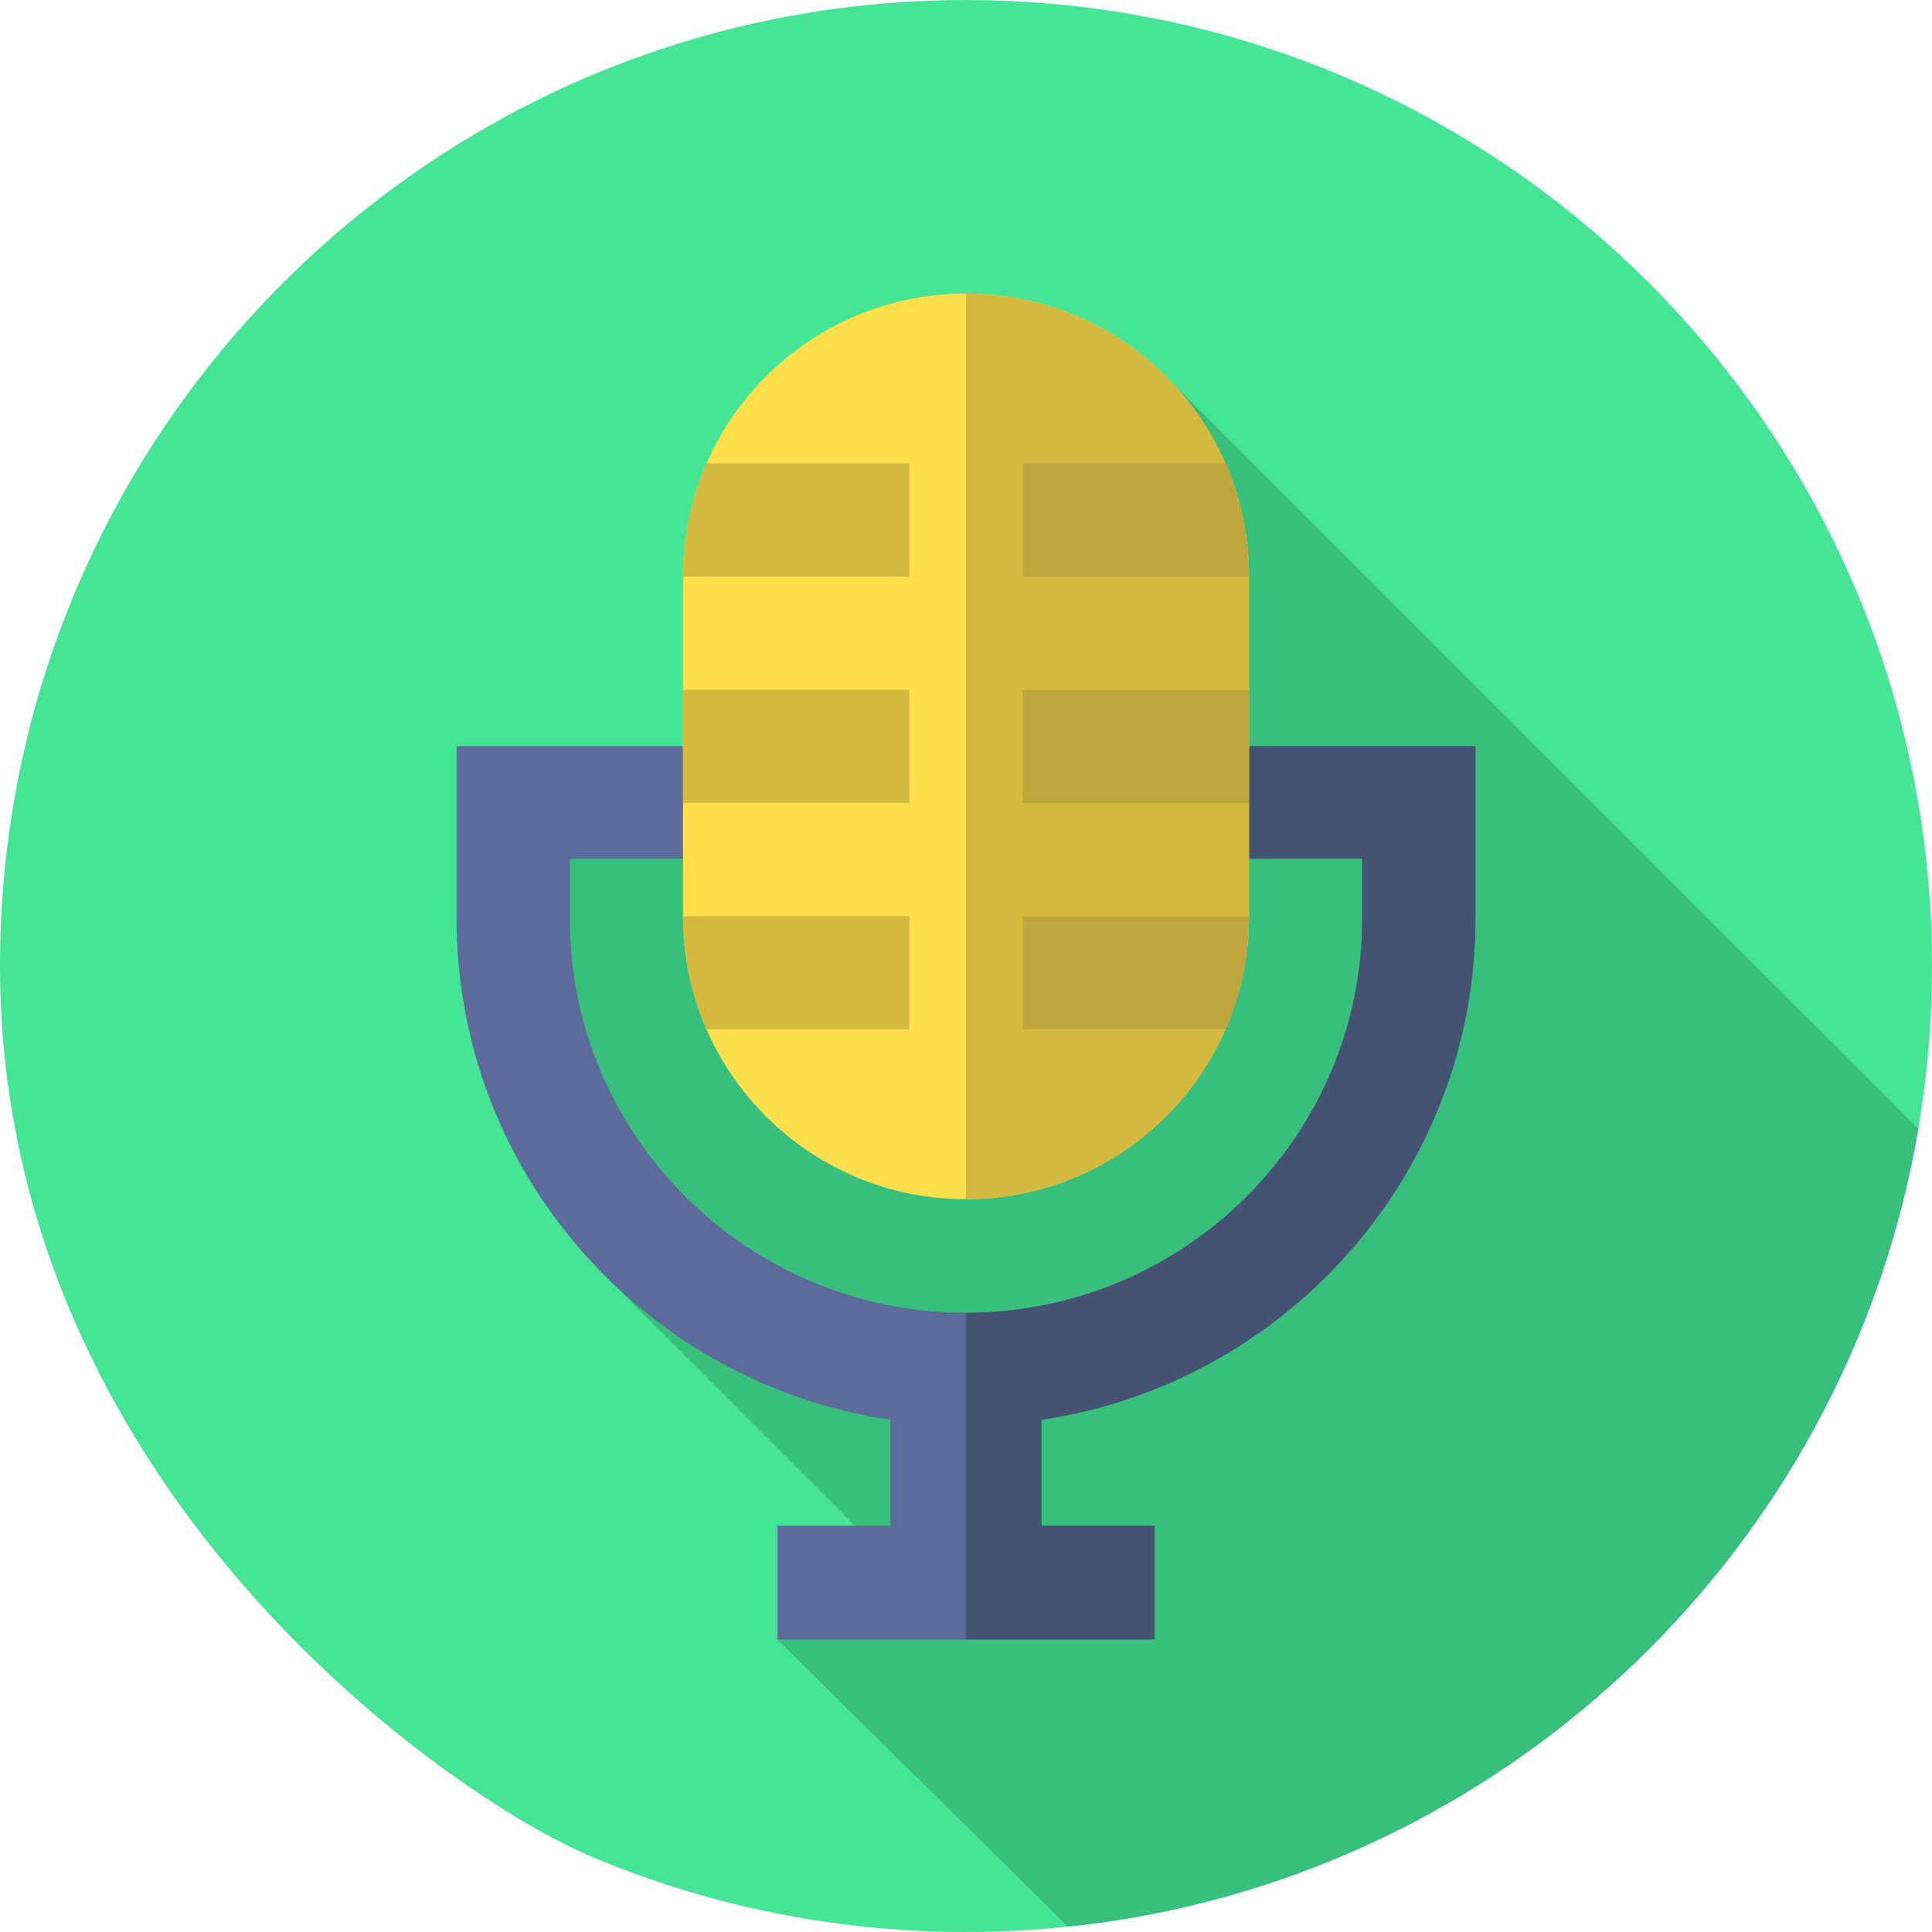 <svg height="512pt" viewBox="0 0 512 512" width="512pt" xmlns="http://www.w3.org/2000/svg"><path d="m512 256.27c0 1.629-.02 3.262-.059 4.879-.043 1.852-.09 3.691-.16 5.531-.07 1.629-.152 3.25-.25 4.871-.07 1.18-.152 2.348-.242 3.52 0 .07-.008.141-.02.199-.039.641-.09 1.281-.148 1.922 0 .047-.012.09-.012.141-.309 3.879-.719 7.727-1.211 11.547-.438 3.43-.949 6.852-1.527 10.242-18.051 106.461-101.82 190.527-208.082 209.059-5.699.992-11.457 1.801-17.289 2.402-4.551.488-9.129.84-13.75 1.066-.621.043-1.238.07-1.859.102-.332.012-.672.031-1 .039-2.332.102-4.672.16-7.012.191h-.27c-1.129.008-2.25.02-3.379.02-5.699 0-11.359-.199-16.969-.57-6.742-.449-13.41-1.16-19.992-2.129-4.309-.621-8.578-1.352-12.809-2.191-.23-.051-.473-.09-.699-.141-12.93-2.598-25.492-6.168-37.621-10.629-3.52-1.301-7-2.668-10.449-4.121-39.641-16.59-157.332-99.387-157.191-236.488.148-141.379 114.891-255.879 256.27-255.73 119.062.129 219.062 81.512 247.562 191.641.34 1.328.68 2.66 1 4 .699 2.891 1.348 5.789 1.949 8.719.391 1.93.77 3.871 1.109 5.82.121.582.219 1.16.32 1.742 1.141 6.52 2.02 13.117 2.648 19.797.27 2.82.492 5.652.652 8.492.109 1.621.188 3.25.258 4.891.16 3.699.23 7.43.23 11.168zm0 0" fill="#45e595"/><path d="m508.371 299.121c-18.051 106.461-101.82 190.527-208.082 209.059-5.699.992-11.457 1.801-17.289 2.402l-77-76.102 20.551-30.16c-.27-.27-65.48-65.48-65.82-65.82-24.531-24.32-39.73-57.941-39.73-95.039l60-45.723 128.051-97.93s199.219 199.211 199.32 199.312zm0 0" fill="#39bf7c"/><path d="m121 197.738v45.727c0 67.281 50.012 123.156 115 132.797v28.062h-30v30.156h100v-30.156h-30v-28.062c64.988-9.641 115-65.516 115-132.797v-45.727zm240 45.727c0 57.586-47.102 104.434-105 104.434s-105-46.848-105-104.434v-15.887h210zm0 0" fill="#5c6b99"/><path d="m256 197.738v29.84h105v15.887c0 57.586-47.102 104.434-105 104.434v86.582h50v-30.156h-30v-28.062c64.988-9.641 115-65.516 115-132.797v-45.727zm0 0" fill="#455373"/><path d="m256 317.805c-41.422 0-75-33.578-75-75v-90c0-41.418 33.578-75 75-75s75 33.582 75 75v90c0 41.422-33.578 75-75 75zm0 0" fill="#ffdf4c"/><path d="m256 77.805v240c41.422 0 75-33.578 75-75v-90c0-41.422-33.578-75-75-75zm0 0" fill="#d4b93f"/><path d="m271 182.805h60v30h-60zm0 0" fill="#bfa63c"/><path d="m271 122.805v30h60c0-10.668-2.242-20.809-6.258-30zm0 0" fill="#bfa63c"/><path d="m271 272.805h53.742c4.016-9.188 6.258-19.328 6.258-30h-60zm0 0" fill="#bfa63c"/><g fill="#d4b93f"><path d="m181 182.805h60v30h-60zm0 0"/><path d="m241 122.805h-53.742c-4.016 9.191-6.258 19.332-6.258 30h60zm0 0"/><path d="m241 272.805v-30h-60c0 10.672 2.242 20.812 6.258 30zm0 0"/></g></svg>